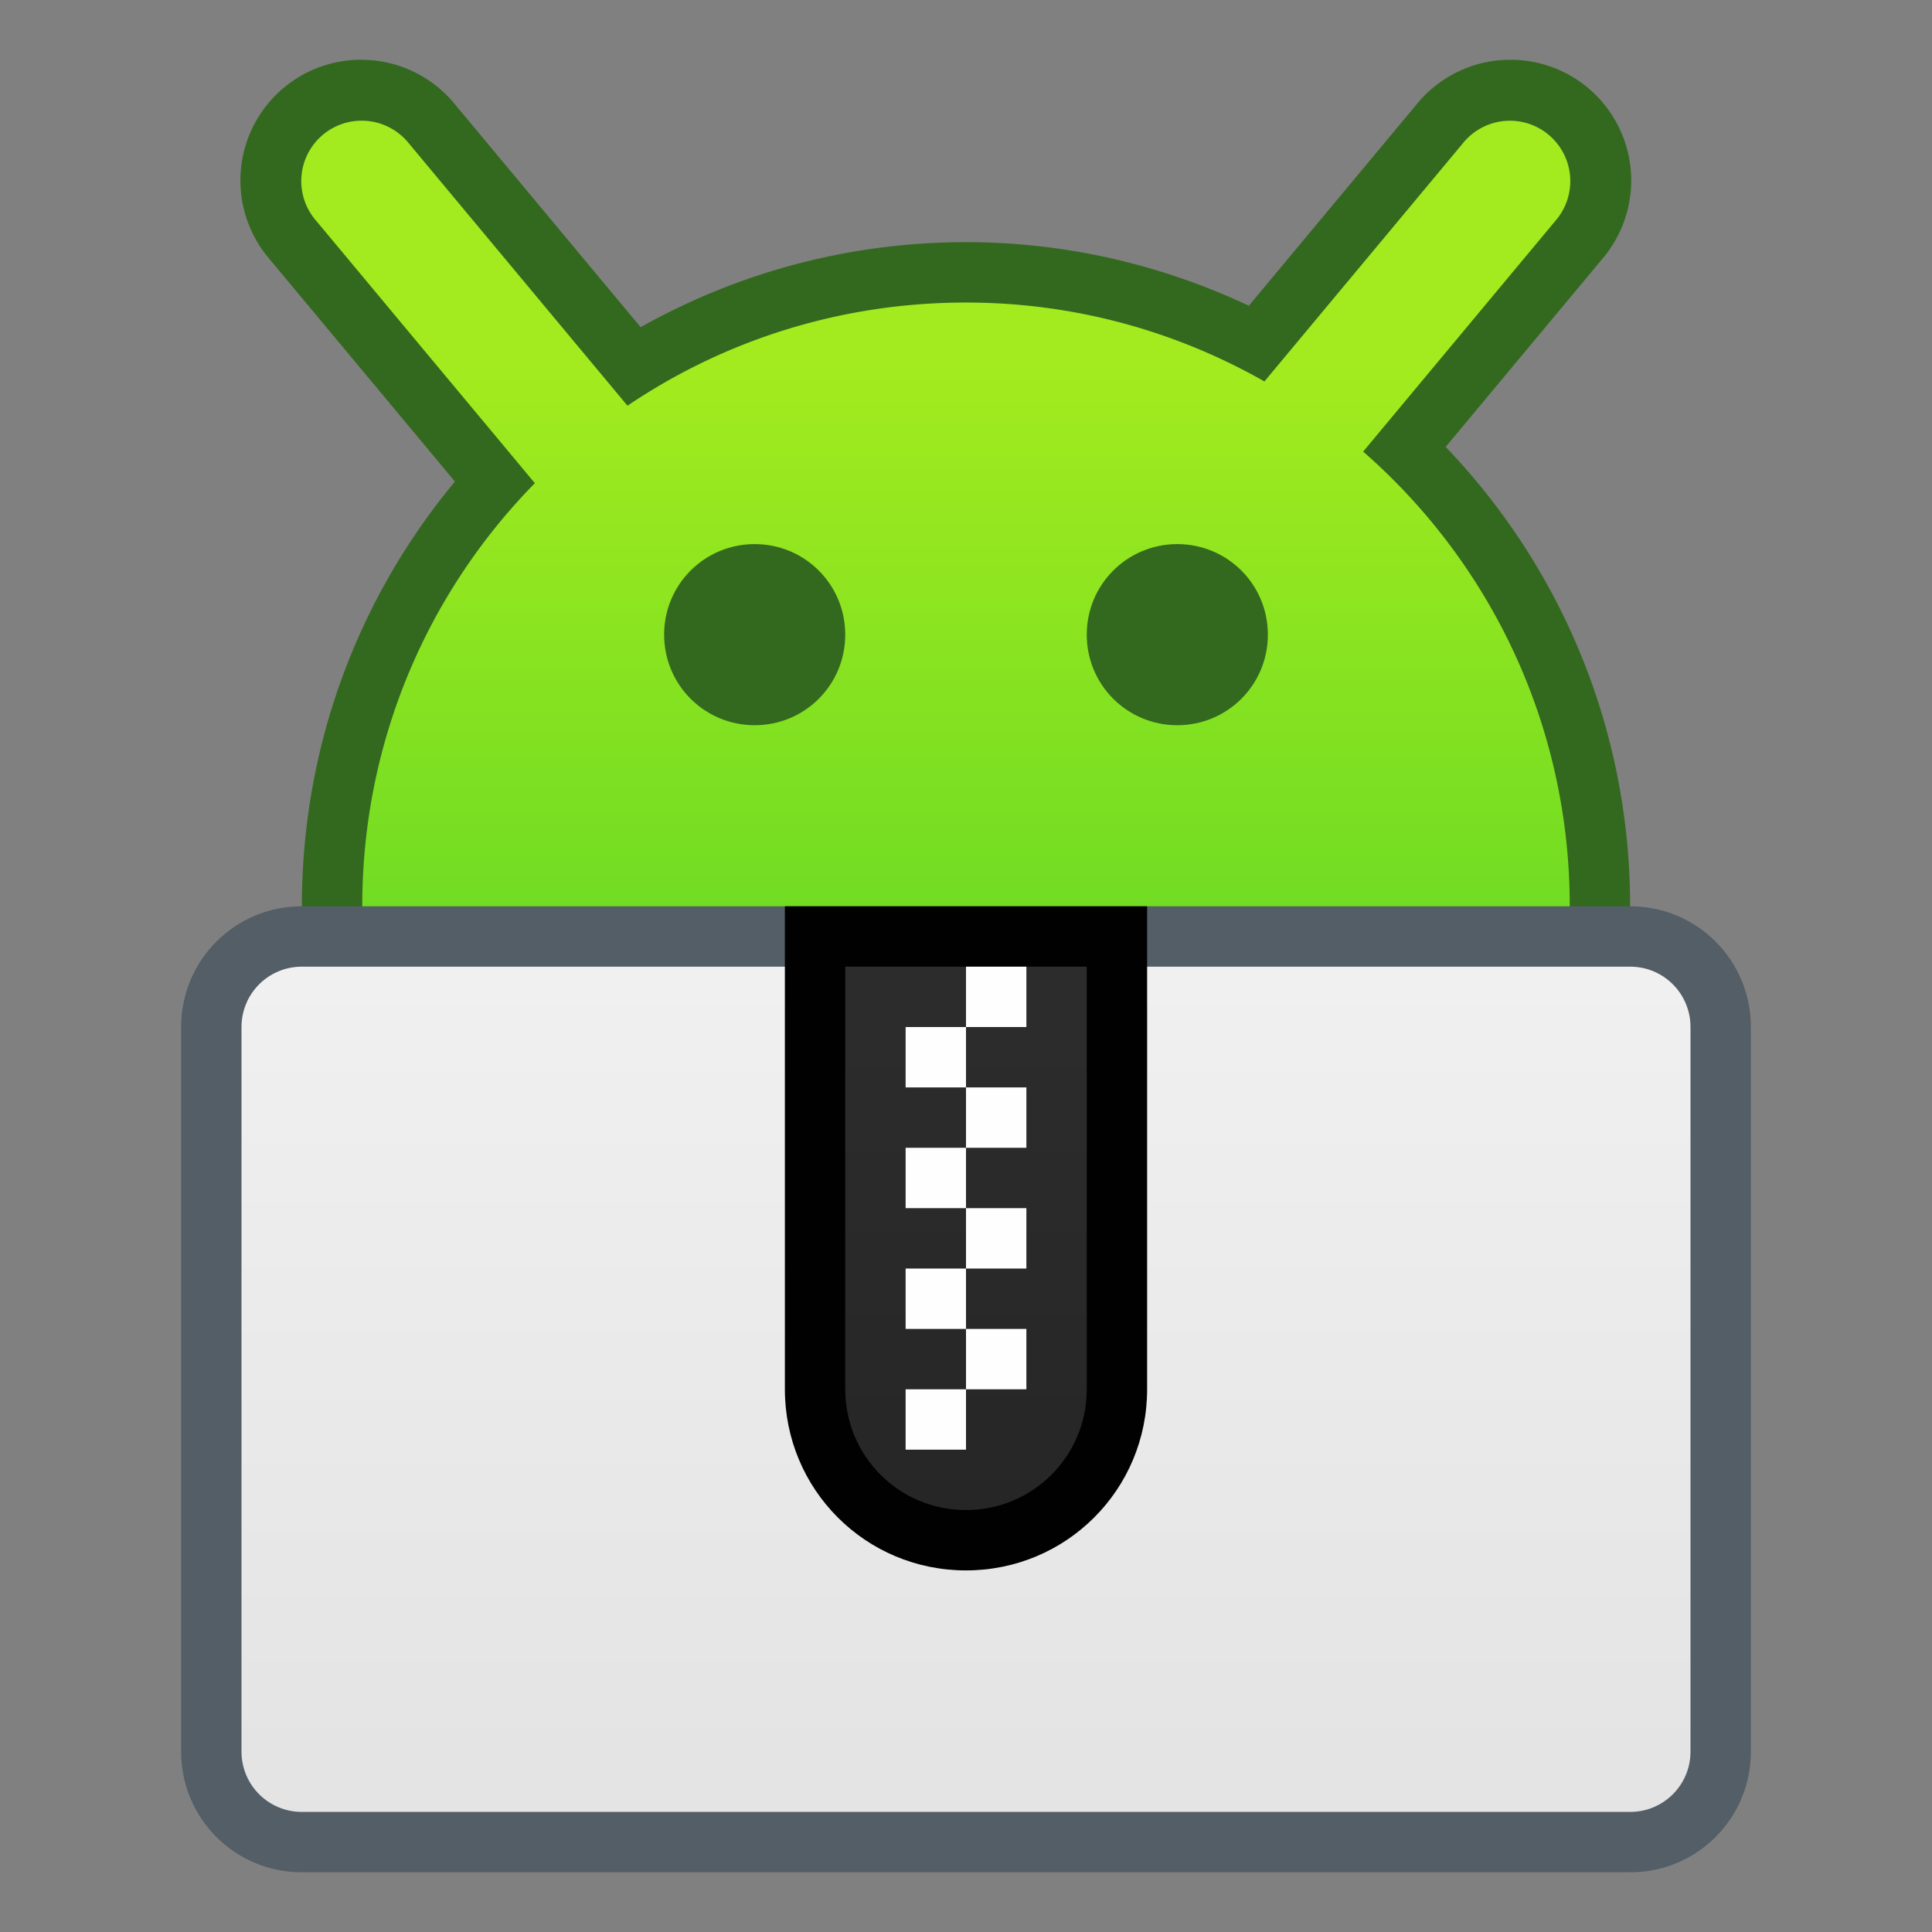 <svg xmlns="http://www.w3.org/2000/svg" xmlns:svg="http://www.w3.org/2000/svg" xmlns:xlink="http://www.w3.org/1999/xlink" id="svg8" width="32" height="32" version="1.1" viewBox="0 0 32 32"><rect x="0" y="0" width="32" height="32" fill="#808080" stroke="none"/><title id="title7895">Antu icon Theme</title><defs id="defs2"><linearGradient id="linearGradient4928-5" x1="16" x2="16" y1="18" y2="3" gradientTransform="translate(-5e-7,296.661)" gradientUnits="userSpaceOnUse" xlink:href="#linearGradient4926"/><linearGradient id="linearGradient4926"><stop id="stop4922" offset="0" stop-color="#212121" stop-opacity="1"/><stop id="stop4924" offset="1" stop-color="#2c2c2c" stop-opacity="1"/></linearGradient><linearGradient id="linearGradient837" x1="4.233" x2="4.233" y1="296.206" y2="289.592" gradientTransform="matrix(3.78,0,0,3.78,5e-7,-807.859)" gradientUnits="userSpaceOnUse" xlink:href="#linearGradient4656"/><linearGradient id="linearGradient2042" x1="16" x2="16" y1="17" y2="6" gradientTransform="translate(-5e-7,282.661)" gradientUnits="userSpaceOnUse" xlink:href="#linearGradient4619"/><linearGradient id="linearGradient4619"><stop id="stop4615" offset="0" stop-color="#67d924" stop-opacity="1"/><stop id="stop4617" offset="1" stop-color="#a3eb1e" stop-opacity="1"/></linearGradient><linearGradient id="linearGradient4656"><stop id="stop4652" offset="0" stop-color="#e4e4e4" stop-opacity="1"/><stop id="stop4654" offset="1" stop-color="#fbfbfb" stop-opacity="1"/></linearGradient></defs><g id="layer1" transform="translate(0,-282.65)"><g id="g928"><path id="rect1899" fill="#33691e" fill-opacity="1" stroke="none" stroke-dasharray="none" stroke-linecap="round" stroke-linejoin="round" stroke-miterlimit="4" stroke-opacity="1" stroke-width="2.098" d="m 5.963,283.639 a 2,2 0 0 0 -1.5,3.301 l 3.072,3.686 c -1.583,1.905 -2.535,4.354 -2.535,7.035 0,6.094 4.906,11 11,11 6.094,0 11,-4.906 11,-11 0,-2.961 -1.165,-5.636 -3.055,-7.609 l 2.592,-3.111 a 2,2 0 0 0 -1.561,-3.301 2,2 0 0 0 -1.514,0.74 l -2.777,3.334 C 19.264,287.046 17.68,286.661 16,286.661 c -1.962,0 -3.797,0.515 -5.389,1.408 l -3.074,-3.689 a 2,2 0 0 0 -1.574,-0.74 z"/><path id="rect1899-6" fill="url(#linearGradient2042)" fill-opacity="1" stroke="none" stroke-dasharray="none" stroke-linecap="round" stroke-linejoin="round" stroke-miterlimit="4" stroke-opacity="1" stroke-width="1.907" d="m 5.98,284.649 a 1,1 0 0 0 -0.748,1.652 l 3.627,4.352 c -1.769,1.802 -2.859,4.272 -2.859,7.008 0,5.54 4.46,10 10,10 5.54,0 10,-4.46 10,-10 0,-3.013 -1.327,-5.701 -3.422,-7.531 l 3.189,-3.828 a 1,1 0 0 0 -0.779,-1.652 1,1 0 0 0 -0.756,0.371 l -3.289,3.947 C 19.486,288.14 17.803,287.661 16,287.661 c -2.081,0 -4.01,0.629 -5.607,1.709 l -3.625,-4.35 a 1,1 0 0 0 -0.787,-0.371 z"/><path id="rect827" fill="#535e66" fill-opacity="1" stroke="none" stroke-dasharray="none" stroke-linecap="round" stroke-linejoin="round" stroke-miterlimit="4" stroke-opacity="1" stroke-width="2" d="M 5,297.661 H 27 c 1.108,0 2,0.892 2,2 v 12 c 0,1.108 -0.892,2 -2,2 H 5 c -1.108,0 -2,-0.892 -2,-2 v -12 c 0,-1.108 0.892,-2 2,-2 z" opacity="1"/><path id="rect829" fill="url(#linearGradient837)" fill-opacity="1" stroke="none" stroke-dasharray="none" stroke-linecap="round" stroke-linejoin="round" stroke-miterlimit="4" stroke-opacity="1" stroke-width="2" d="M 5,298.661 H 27 c 0.554,0 1,0.446 1,1 v 12 c 0,0.554 -0.446,1 -1,1 H 5 c -0.554,0 -1,-0.446 -1,-1 v -12 c 0,-0.554 0.446,-1 1,-1 z" opacity="1"/><path id="rect4856-4" fill="#010102" fill-opacity="1" stroke="none" stroke-dasharray="none" stroke-linecap="round" stroke-linejoin="round" stroke-miterlimit="4" stroke-opacity="1" stroke-width="1.002" d="m 13,297.661 v 5 1 2 c 0,1.662 1.338,3 3,3 1.662,0 3,-1.338 3,-3 v -2 -1 -5 h -1 -2 -2 z"/><path id="rect4917-7" fill="url(#linearGradient4928-5)" fill-opacity="1" stroke="none" stroke-dasharray="none" stroke-linecap="round" stroke-linejoin="round" stroke-miterlimit="4" stroke-opacity="1" stroke-width="1.002" d="m 14,298.661 v 3 4 c 0,1.108 0.892,2 2,2 1.108,0 2,-0.892 2,-2 v -4 -3 h -2 z"/><path id="path1476" fill="#fefefe" fill-opacity="1" stroke="none" stroke-dasharray="none" stroke-linecap="round" stroke-linejoin="round" stroke-miterlimit="4" stroke-opacity="1" stroke-width="1.002" d="m 16,298.661 v 1 h 1 v -1 z"/><path id="path1474" fill="#fefefe" fill-opacity="1" stroke="none" stroke-dasharray="none" stroke-linecap="round" stroke-linejoin="round" stroke-miterlimit="4" stroke-opacity="1" stroke-width="1.002" d="m 16,299.661 h -1 v 1 h 1 z"/><path id="path1472" fill="#fefefe" fill-opacity="1" stroke="none" stroke-dasharray="none" stroke-linecap="round" stroke-linejoin="round" stroke-miterlimit="4" stroke-opacity="1" stroke-width="1.002" d="m 16,300.661 v 1 h 1 v -1 z"/><path id="path1470" fill="#fefefe" fill-opacity="1" stroke="none" stroke-dasharray="none" stroke-linecap="round" stroke-linejoin="round" stroke-miterlimit="4" stroke-opacity="1" stroke-width="1.002" d="m 16,301.661 h -1 v 1 h 1 z"/><path id="path1468" fill="#fefefe" fill-opacity="1" stroke="none" stroke-dasharray="none" stroke-linecap="round" stroke-linejoin="round" stroke-miterlimit="4" stroke-opacity="1" stroke-width="1.002" d="m 16,302.661 v 1 h 1 v -1 z"/><path id="path1466" fill="#fefefe" fill-opacity="1" stroke="none" stroke-dasharray="none" stroke-linecap="round" stroke-linejoin="round" stroke-miterlimit="4" stroke-opacity="1" stroke-width="1.002" d="m 16,303.661 h -1 v 1 h 1 z"/><path id="path1464" fill="#fefefe" fill-opacity="1" stroke="none" stroke-dasharray="none" stroke-linecap="round" stroke-linejoin="round" stroke-miterlimit="4" stroke-opacity="1" stroke-width="1.002" d="m 16,304.661 v 1 h 1 v -1 z"/><path id="path1462" fill="#fefefe" fill-opacity="1" stroke="none" stroke-dasharray="none" stroke-linecap="round" stroke-linejoin="round" stroke-miterlimit="4" stroke-opacity="1" stroke-width="1.002" d="m 16,305.661 h -1 v 1 h 1 z"/><path id="rect2019" fill="#33691e" fill-opacity="1" stroke="none" stroke-dasharray="none" stroke-linecap="round" stroke-linejoin="round" stroke-miterlimit="4" stroke-opacity="1" stroke-width="2" d="M 12.5 9.012 C 11.669 9.012 11 9.681 11 10.512 C 11 11.343 11.669 12.012 12.5 12.012 C 13.331 12.012 14 11.343 14 10.512 C 14 9.681 13.331 9.012 12.5 9.012 z M 19.5 9.012 C 18.669 9.012 18 9.681 18 10.512 C 18 11.343 18.669 12.012 19.5 12.012 C 20.331 12.012 21 11.343 21 10.512 C 21 9.681 20.331 9.012 19.5 9.012 z" transform="translate(0,282.65)"/></g></g></svg>